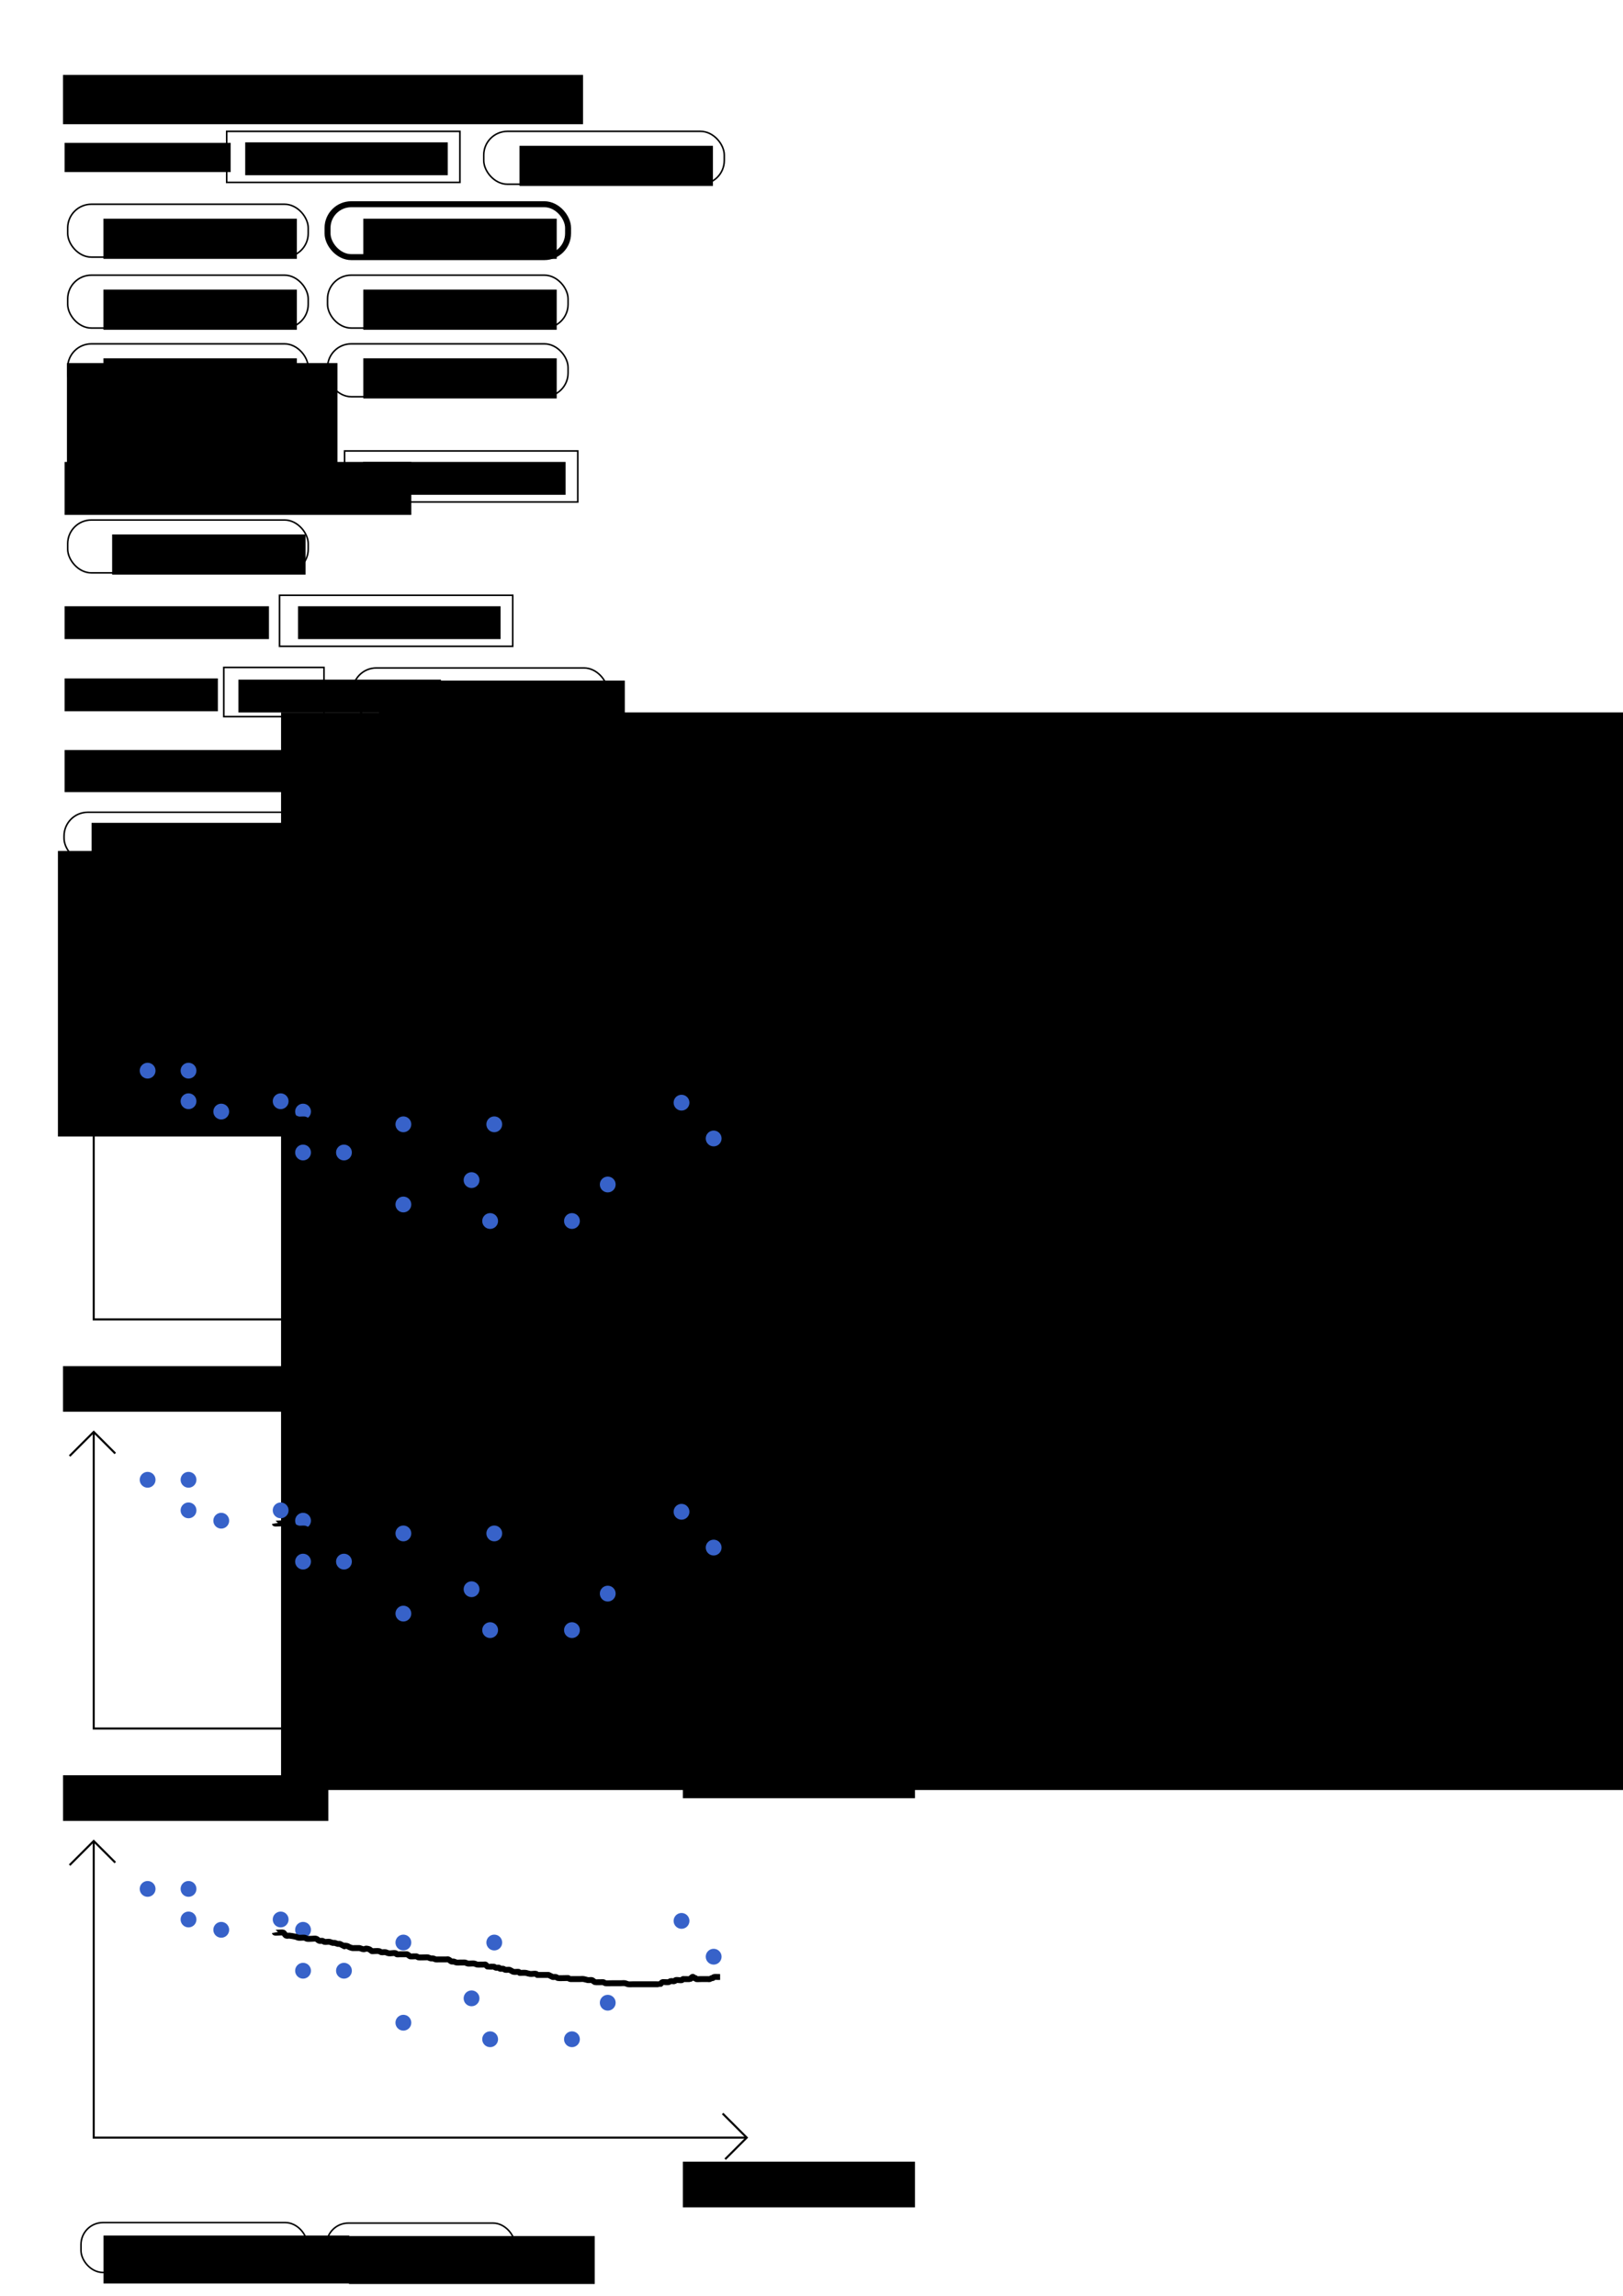 <?xml version="1.0" encoding="UTF-8" standalone="no"?>
<!-- Created with Inkscape (http://www.inkscape.org/) -->

<svg
   xmlns:dc="http://purl.org/dc/elements/1.1/"
   xmlns:cc="http://creativecommons.org/ns#"
   xmlns:rdf="http://www.w3.org/1999/02/22-rdf-syntax-ns#"
   xmlns:svg="http://www.w3.org/2000/svg"
   xmlns="http://www.w3.org/2000/svg"
   xmlns:sodipodi="http://sodipodi.sourceforge.net/DTD/sodipodi-0.dtd"
   xmlns:inkscape="http://www.inkscape.org/namespaces/inkscape"
   width="210mm"
   height="297mm"
   viewBox="0 0 210 297"
   version="1.1"
   id="svg8"
   inkscape:version="0.92.5 (2060ec1f9f, 2020-04-08)"
   sodipodi:docname="gui.svg">
  <defs
     id="defs2" />
  <sodipodi:namedview
     id="base"
     pagecolor="#ffffff"
     bordercolor="#666666"
     borderopacity="1.0"
     inkscape:pageopacity="0.0"
     inkscape:pageshadow="2"
     inkscape:zoom="0.7"
     inkscape:cx="145.69065"
     inkscape:cy="876.35176"
     inkscape:document-units="mm"
     inkscape:current-layer="g6015"
     showgrid="false"
     inkscape:window-width="1294"
     inkscape:window-height="704"
     inkscape:window-x="72"
     inkscape:window-y="27"
     inkscape:window-maximized="1" />
  <g
     inkscape:label="Layer 1"
     inkscape:groupmode="layer"
     id="layer1">
    <flowRoot
       xml:space="preserve"
       id="flowRoot3748"
       style="fill:black;fill-opacity:1;stroke:none;font-family:sans-serif;font-style:normal;font-weight:normal;font-size:40px;line-height:1.25;letter-spacing:0px;word-spacing:0px"><flowRegion
         id="flowRegion3750"><rect
           id="rect3752"
           width="642.457"
           height="139.401"
           x="36.365"
           y="92.164" /></flowRegion><flowPara
         id="flowPara3754" /></flowRoot>    <g
       id="g4623"
       transform="translate(1.069,3.742)">
      <g
         transform="translate(-1.604,1.604)"
         id="g4600">
        <g
           id="g5176"
           transform="translate(-10.888,173.395)">
          <g
             id="g5158"
             transform="translate(8.499)" />
          <g
             id="g5174"
             transform="translate(-11.652,0.535)">
            <flowRoot
               xml:space="preserve"
               id="flowRoot5623"
               style="font-style:normal;font-weight:normal;font-size:26.667px;line-height:1.25;font-family:sans-serif;letter-spacing:0px;word-spacing:0px;fill:#000000;fill-opacity:1;stroke:none;"
               transform="matrix(0.265,0,0,0.265,23.075,-179.275)"><flowRegion
                 id="flowRegion5625"
                 style="font-size:26.667px;"><rect
                   id="rect5627"
                   width="354.564"
                   height="139.401"
                   x="28.284"
                   y="415.413"
                   style="font-size:26.667px;" /></flowRegion><flowPara
                 id="flowPara5629" /><flowPara
                 id="flowPara5631" /></flowRoot>            <flowRoot
               xml:space="preserve"
               id="flowRoot5657"
               style="fill:black;fill-opacity:1;stroke:none;font-family:sans-serif;font-style:normal;font-weight:normal;font-size:40px;line-height:1.25;letter-spacing:0px;word-spacing:0px"><flowRegion
                 id="flowRegion5659"><rect
                   id="rect5661"
                   width="116.568"
                   height="50.769"
                   x="352.143"
                   y="593.948" /></flowRegion><flowPara
                 id="flowPara5663" /></flowRoot>            <g
               transform="matrix(0.441,0,0,0.441,-30.153,80.208)"
               id="g6019">
              <g
                 id="g6017">
                <g
                   transform="translate(113.59,-21.03)"
                   id="g6015">
                  <g
                     id="g7114"
                     inkscape:export-xdpi="96"
                     inkscape:export-ydpi="96"
                     transform="translate(0,30.73)">
                    <g
                       id="g5797"
                       transform="matrix(2.268,0,0,2.268,-45.204,-160.877)">
                      <flowRoot
                         transform="matrix(0.117,0,0,0.117,27.203,-72.923)"
                         style="font-style:normal;font-weight:normal;font-size:40px;line-height:1.25;font-family:sans-serif;letter-spacing:0px;word-spacing:0px;fill:#000000;fill-opacity:1;stroke:none"
                         id="flowRoot5643"
                         xml:space="preserve"><flowRegion
                           id="flowRegion5635"><rect
                             y="33.575"
                             x="34.345"
                             height="50.498"
                             width="256.654"
                             id="rect5633" /></flowRegion><flowPara
                           id="flowPara5641"><flowSpan
                             id="flowSpan5639"
                             style="font-size:26.667px">Body weight / kg: </flowSpan></flowPara></flowRoot>                      <g
                         id="g5762">
                        <path
                           inkscape:connector-curvature="0"
                           id="path5645"
                           d="m 35.19,-60.491 v 38.365 h 84.478"
                           style="fill:none;stroke:#000000;stroke-width:0.265px;stroke-linecap:butt;stroke-linejoin:miter;stroke-opacity:1" />
                        <path
                           inkscape:connector-curvature="0"
                           id="path5653"
                           d="m 32.071,-57.372 3.118,-3.118 2.788,2.788"
                           style="fill:none;stroke:#000000;stroke-width:0.265px;stroke-linecap:butt;stroke-linejoin:miter;stroke-opacity:1" />
                        <path
                           inkscape:transform-center-x="1.249485"
                           style="fill:none;stroke:#000000;stroke-width:0.265px;stroke-linecap:butt;stroke-linejoin:miter;stroke-opacity:1"
                           d="m 116.549,-25.244 3.118,3.118 -2.788,2.788"
                           id="path5655"
                           inkscape:connector-curvature="0" />
                        <flowRoot
                           transform="matrix(0.117,0,0,0.117,107.384,-22.943)"
                           style="font-style:normal;font-weight:normal;font-size:40px;line-height:1.25;font-family:sans-serif;letter-spacing:0px;word-spacing:0px;fill:#000000;fill-opacity:1;stroke:none"
                           id="flowRoot5673"
                           xml:space="preserve"><flowRegion
                             id="flowRegion5667"><rect
                               y="33.575"
                               x="34.345"
                               height="50.498"
                               width="256.654"
                               id="rect5665" /></flowRegion><flowPara
                             id="flowPara5671"><flowSpan
                               id="flowSpan5669"
                               style="font-size:26.667px">Date </flowSpan></flowPara></flowRoot>                        <circle
                           r="1.024"
                           cy="-49.004"
                           cx="51.687"
                           id="path5683"
                           style="fill:#3762c9;fill-opacity:1;stroke:#000000;stroke-width:0;stroke-linejoin:round;stroke-miterlimit:4;stroke-dasharray:none;stroke-opacity:1" />
                        <circle
                           style="fill:#3762c9;fill-opacity:1;stroke:#000000;stroke-width:0;stroke-linejoin:round;stroke-miterlimit:4;stroke-dasharray:none;stroke-opacity:1"
                           id="circle5685"
                           cx="62.27"
                           cy="-49.004"
                           r="1.024" />
                        <circle
                           r="1.024"
                           cy="-43.712"
                           cx="62.27"
                           id="circle5687"
                           style="fill:#3762c9;fill-opacity:1;stroke:#000000;stroke-width:0;stroke-linejoin:round;stroke-miterlimit:4;stroke-dasharray:none;stroke-opacity:1" />
                        <circle
                           style="fill:#3762c9;fill-opacity:1;stroke:#000000;stroke-width:0;stroke-linejoin:round;stroke-miterlimit:4;stroke-dasharray:none;stroke-opacity:1"
                           id="circle5689"
                           cx="67.562"
                           cy="-43.712"
                           r="1.024" />
                        <circle
                           r="1.024"
                           cy="-54.296"
                           cx="42.162"
                           id="circle5691"
                           style="fill:#3762c9;fill-opacity:1;stroke:#000000;stroke-width:0;stroke-linejoin:round;stroke-miterlimit:4;stroke-dasharray:none;stroke-opacity:1" />
                        <circle
                           style="fill:#3762c9;fill-opacity:1;stroke:#000000;stroke-width:0;stroke-linejoin:round;stroke-miterlimit:4;stroke-dasharray:none;stroke-opacity:1"
                           id="circle5693"
                           cx="47.453"
                           cy="-54.296"
                           r="1.024" />
                        <circle
                           r="1.024"
                           cy="-50.341"
                           cx="47.453"
                           id="circle5695"
                           style="fill:#3762c9;fill-opacity:1;stroke:#000000;stroke-width:0;stroke-linejoin:round;stroke-miterlimit:4;stroke-dasharray:none;stroke-opacity:1" />
                        <circle
                           style="fill:#3762c9;fill-opacity:1;stroke:#000000;stroke-width:0;stroke-linejoin:round;stroke-miterlimit:4;stroke-dasharray:none;stroke-opacity:1"
                           id="circle5697"
                           cx="59.373"
                           cy="-50.341"
                           r="1.024" />
                        <circle
                           r="1.024"
                           cy="-36.988"
                           cx="75.248"
                           id="circle5699"
                           style="fill:#3762c9;fill-opacity:1;stroke:#000000;stroke-width:0;stroke-linejoin:round;stroke-miterlimit:4;stroke-dasharray:none;stroke-opacity:1" />
                        <circle
                           style="fill:#3762c9;fill-opacity:1;stroke:#000000;stroke-width:0;stroke-linejoin:round;stroke-miterlimit:4;stroke-dasharray:none;stroke-opacity:1"
                           id="circle5701"
                           cx="75.248"
                           cy="-47.358"
                           r="1.024" />
                        <circle
                           r="1.024"
                           cy="-47.358"
                           cx="87.008"
                           id="circle5703"
                           style="fill:#3762c9;fill-opacity:1;stroke:#000000;stroke-width:0;stroke-linejoin:round;stroke-miterlimit:4;stroke-dasharray:none;stroke-opacity:1" />
                        <circle
                           style="fill:#3762c9;fill-opacity:1;stroke:#000000;stroke-width:0;stroke-linejoin:round;stroke-miterlimit:4;stroke-dasharray:none;stroke-opacity:1"
                           id="circle5705"
                           cx="84.068"
                           cy="-40.141"
                           r="1.024" />
                        <circle
                           r="1.024"
                           cy="-34.85"
                           cx="86.473"
                           id="circle5707"
                           style="fill:#3762c9;fill-opacity:1;stroke:#000000;stroke-width:0;stroke-linejoin:round;stroke-miterlimit:4;stroke-dasharray:none;stroke-opacity:1" />
                        <circle
                           style="fill:#3762c9;fill-opacity:1;stroke:#000000;stroke-width:0;stroke-linejoin:round;stroke-miterlimit:4;stroke-dasharray:none;stroke-opacity:1"
                           id="circle5709"
                           cx="97.057"
                           cy="-34.85"
                           r="1.024" />
                        <circle
                           r="1.024"
                           cy="-39.574"
                           cx="101.687"
                           id="circle5725"
                           style="fill:#3762c9;fill-opacity:1;stroke:#000000;stroke-width:0;stroke-linejoin:round;stroke-miterlimit:4;stroke-dasharray:none;stroke-opacity:1" />
                        <circle
                           style="fill:#3762c9;fill-opacity:1;stroke:#000000;stroke-width:0;stroke-linejoin:round;stroke-miterlimit:4;stroke-dasharray:none;stroke-opacity:1"
                           id="circle5727"
                           cx="111.231"
                           cy="-50.158"
                           r="1.024" />
                        <circle
                           r="1.024"
                           cy="-45.527"
                           cx="115.388"
                           id="circle5729"
                           style="fill:#3762c9;fill-opacity:1;stroke:#000000;stroke-width:0;stroke-linejoin:round;stroke-miterlimit:4;stroke-dasharray:none;stroke-opacity:1" />
                        <path
                           inkscape:connector-curvature="0"
                           id="path5731"
                           d="m 58.622,-48.65 c 0.011,0.059 0.978,-0.045 1.069,0 0.169,0.085 0.232,0.316 0.401,0.401 0.12,0.06 0.268,-0.015 0.401,0 0.269,0.03 0.537,0.075 0.802,0.134 0.138,0.031 0.261,0.118 0.401,0.134 0.266,0.03 0.537,-0.033 0.802,0 0.099,0.012 0.169,0.12 0.267,0.134 0.22,0.032 0.445,0 0.668,0 0.178,0 0.363,-0.049 0.535,0 0.154,0.044 0.249,0.216 0.401,0.267 0.127,0.042 0.27,-0.026 0.401,0 0.098,0.02 0.17,0.114 0.267,0.134 0.218,0.044 0.45,-0.044 0.668,0 0.138,0.028 0.264,0.099 0.401,0.134 0.086,0.022 0.181,-0.022 0.267,0 0.137,0.034 0.263,0.106 0.401,0.134 0.087,0.017 0.183,-0.028 0.267,0 1.25,0.625 -0.065,0.067 0.935,0.267 0.098,0.02 0.175,0.097 0.267,0.134 0.131,0.052 0.263,0.106 0.401,0.134 0.087,0.017 0.178,0 0.267,0 0.178,0 0.356,0 0.535,0 0.045,0 0.09,-0.011 0.134,0 0.137,0.034 0.263,0.106 0.401,0.134 0.445,0.089 0.178,-0.178 0.802,0 0.154,0.044 0.257,0.195 0.401,0.267 0.04,0.02 0.089,0 0.134,0 0.267,0 0.538,-0.044 0.802,0 0.098,0.016 0.171,0.109 0.267,0.134 0.173,0.043 0.36,-0.035 0.535,0 0.138,0.028 0.263,0.106 0.401,0.134 0.298,0.06 0.641,-0.074 0.935,0 0.061,0.015 0.073,0.118 0.134,0.134 0.13,0.032 0.267,0 0.401,0 0.267,0 0.535,0 0.802,0 0.045,0 0.094,-0.02 0.134,0 0.144,0.072 0.257,0.195 0.401,0.267 0.05,0.025 0.747,-0.011 0.802,0 0.098,0.02 0.17,0.114 0.267,0.134 0.141,0.028 0.742,0 0.935,0 0.089,0 0.18,-0.017 0.267,0 0.138,0.028 0.263,0.106 0.401,0.134 0.087,0.017 0.18,-0.017 0.267,0 0.138,0.028 0.263,0.106 0.401,0.134 0.087,0.017 0.178,0 0.267,0 0.356,0 0.713,0 1.069,0 0.089,0 0.185,-0.033 0.267,0 0.149,0.06 0.252,0.208 0.401,0.267 0.083,0.033 0.18,-0.017 0.267,0 0.138,0.028 0.262,0.11 0.401,0.134 0.132,0.022 0.267,0 0.401,0 0.134,0 0.267,0 0.401,0 0.089,0 0.18,-0.017 0.267,0 0.138,0.028 0.263,0.106 0.401,0.134 0.087,0.017 0.178,0 0.267,0 0.178,0 0.358,-0.025 0.535,0 0.139,0.02 0.262,0.11 0.401,0.134 0.132,0.022 0.267,0 0.401,0 0.134,0 0.267,0 0.401,0 0.089,0 0.188,-0.04 0.267,0 0.113,0.056 0.15,0.22 0.267,0.267 0.03,0.012 0.744,-0.012 0.802,0 0.098,0.02 0.17,0.114 0.267,0.134 0.131,0.026 0.271,-0.032 0.401,0 0.061,0.015 0.073,0.118 0.134,0.134 0.13,0.032 0.27,-0.026 0.401,0 0.098,0.02 0.17,0.114 0.267,0.134 0.131,0.026 0.267,0 0.401,0 0.045,0 0.091,-0.014 0.134,0 0.189,0.063 0.346,0.204 0.535,0.267 0.104,0.035 0.593,-0.019 0.668,0 0.061,0.015 0.077,0.105 0.134,0.134 0.04,0.02 0.089,0 0.134,0 0.074,0 0.529,-0.028 0.668,0 0.18,0.036 0.353,0.108 0.535,0.134 0.265,0.038 0.543,-0.065 0.802,0 0.061,0.015 0.077,0.105 0.134,0.134 0.04,0.02 0.089,0 0.134,0 0.089,0 0.178,0 0.267,0 0.223,0 0.445,0 0.668,0 0.089,0 0.178,0 0.267,0 0.045,0 0.092,-0.017 0.134,0 0.185,0.074 0.35,0.193 0.535,0.267 0.041,0.017 0.089,0 0.134,0 0.089,0 0.181,-0.022 0.267,0 0.097,0.024 0.173,0.102 0.267,0.134 0.101,0.034 0.996,0 1.203,0 0.302,0 -0.06,-0.02 0.401,0.134 0.042,0.014 0.089,0 0.134,0 0.089,0 0.178,0 0.267,0 0.267,0 0.535,0 0.802,0 0.144,0 0.384,-0.03 0.535,0 0.18,0.036 0.354,0.098 0.535,0.134 0.107,0.021 0.463,-0.036 0.535,0 0.144,0.072 0.252,0.208 0.401,0.267 0.056,0.022 0.806,0 0.935,0 0.045,0 0.091,-0.014 0.134,0 0.095,0.032 0.171,0.109 0.267,0.134 0.102,0.025 0.797,0 0.935,0 0.356,0 0.713,0 1.069,0 0.087,0 0.429,-0.026 0.535,0 0.137,0.034 0.264,0.099 0.401,0.134 0.099,0.025 0.573,0 0.668,0 0.356,0 0.713,0 1.069,0 0.579,0 1.158,0 1.737,0 0.019,0 0.645,0.015 0.668,0 0.105,-0.07 0.162,-0.197 0.267,-0.267 0.048,-0.032 0.713,0.022 0.802,0 0.097,-0.024 0.173,-0.102 0.267,-0.134 0.108,-0.036 0.449,0.043 0.535,0 0.056,-0.028 0.074,-0.114 0.134,-0.134 0.182,-0.061 0.619,0.061 0.802,0 0.06,-0.02 0.077,-0.105 0.134,-0.134 0.04,-0.02 0.089,0 0.134,0 0.06,0 0.766,0.018 0.802,0 0.143,-0.071 0.124,-0.196 0.267,-0.267 0.157,-0.078 0.159,0.079 0.267,0.134 0.04,0.02 0.094,-0.02 0.134,0 0.056,0.028 0.077,0.105 0.134,0.134 0.043,0.021 0.549,0 0.668,0 0.267,0 0.535,0 0.802,0 0.089,0 0.183,0.028 0.267,0 0.095,-0.032 0.173,-0.102 0.267,-0.134 0.042,-0.014 0.094,0.02 0.134,0 0.056,-0.028 0.077,-0.105 0.134,-0.134 0.04,-0.02 0.673,0 0.802,0"
                           style="fill:none;stroke:#000000;stroke-width:0.765;stroke-linecap:butt;stroke-linejoin:miter;stroke-miterlimit:4;stroke-dasharray:none;stroke-opacity:1" />
                      </g>
                    </g>
                    <flowRoot
                       transform="matrix(0.265,0,0,0.265,16.492,-206.25)"
                       style="font-style:normal;font-weight:normal;font-size:40px;line-height:1.25;font-family:sans-serif;letter-spacing:0px;word-spacing:0px;fill:#000000;fill-opacity:1;stroke:none"
                       id="flowRoot5807"
                       xml:space="preserve"><flowRegion
                         id="flowRegion5801"><rect
                           y="33.575"
                           x="34.345"
                           height="50.498"
                           width="256.654"
                           id="rect5799" /></flowRegion><flowPara
                         id="flowPara5805"><flowSpan
                           id="flowSpan5803"
                           style="font-size:26.667px">Waist size / cm: </flowSpan></flowPara></flowRoot>                    <g
                       id="g5863"
                       transform="matrix(2.268,0,0,2.268,-45.204,-40.865)">
                      <g
                         transform="translate(3.421)"
                         id="g5815">
                        <path
                           style="fill:none;stroke:#000000;stroke-width:0.265px;stroke-linecap:butt;stroke-linejoin:miter;stroke-opacity:1"
                           d="m 31.769,-60.491 v 38.365 h 84.478"
                           id="path5809"
                           inkscape:connector-curvature="0" />
                        <path
                           style="fill:none;stroke:#000000;stroke-width:0.265px;stroke-linecap:butt;stroke-linejoin:miter;stroke-opacity:1"
                           d="m 28.65,-57.372 3.118,-3.118 2.788,2.788"
                           id="path5811"
                           inkscape:connector-curvature="0" />
                        <path
                           inkscape:connector-curvature="0"
                           id="path5813"
                           d="m 113.128,-25.244 3.118,3.118 -2.788,2.788"
                           style="fill:none;stroke:#000000;stroke-width:0.265px;stroke-linecap:butt;stroke-linejoin:miter;stroke-opacity:1"
                           inkscape:transform-center-x="1.249485" />
                      </g>
                      <flowRoot
                         transform="matrix(0.117,0,0,0.117,107.384,-22.943)"
                         style="font-style:normal;font-weight:normal;font-size:40px;line-height:1.25;font-family:sans-serif;letter-spacing:0px;word-spacing:0px;fill:#000000;fill-opacity:1;stroke:none"
                         id="flowRoot5825"
                         xml:space="preserve"><flowRegion
                           id="flowRegion5819"><rect
                             y="33.575"
                             x="34.345"
                             height="50.498"
                             width="256.654"
                             id="rect5817" /></flowRegion><flowPara
                           id="flowPara5823"><flowSpan
                             id="flowSpan5821"
                             style="font-size:26.667px">Date </flowSpan></flowPara></flowRoot>                      <circle
                         r="1.024"
                         cy="-49.004"
                         cx="51.687"
                         id="circle5827"
                         style="fill:#3762c9;fill-opacity:1;stroke:#000000;stroke-width:0;stroke-linejoin:round;stroke-miterlimit:4;stroke-dasharray:none;stroke-opacity:1" />
                      <circle
                         style="fill:#3762c9;fill-opacity:1;stroke:#000000;stroke-width:0;stroke-linejoin:round;stroke-miterlimit:4;stroke-dasharray:none;stroke-opacity:1"
                         id="circle5829"
                         cx="62.27"
                         cy="-49.004"
                         r="1.024" />
                      <circle
                         r="1.024"
                         cy="-43.712"
                         cx="62.27"
                         id="circle5831"
                         style="fill:#3762c9;fill-opacity:1;stroke:#000000;stroke-width:0;stroke-linejoin:round;stroke-miterlimit:4;stroke-dasharray:none;stroke-opacity:1" />
                      <circle
                         style="fill:#3762c9;fill-opacity:1;stroke:#000000;stroke-width:0;stroke-linejoin:round;stroke-miterlimit:4;stroke-dasharray:none;stroke-opacity:1"
                         id="circle5833"
                         cx="67.562"
                         cy="-43.712"
                         r="1.024" />
                      <circle
                         r="1.024"
                         cy="-54.296"
                         cx="42.162"
                         id="circle5835"
                         style="fill:#3762c9;fill-opacity:1;stroke:#000000;stroke-width:0;stroke-linejoin:round;stroke-miterlimit:4;stroke-dasharray:none;stroke-opacity:1" />
                      <circle
                         style="fill:#3762c9;fill-opacity:1;stroke:#000000;stroke-width:0;stroke-linejoin:round;stroke-miterlimit:4;stroke-dasharray:none;stroke-opacity:1"
                         id="circle5837"
                         cx="47.453"
                         cy="-54.296"
                         r="1.024" />
                      <circle
                         r="1.024"
                         cy="-50.341"
                         cx="47.453"
                         id="circle5839"
                         style="fill:#3762c9;fill-opacity:1;stroke:#000000;stroke-width:0;stroke-linejoin:round;stroke-miterlimit:4;stroke-dasharray:none;stroke-opacity:1" />
                      <circle
                         style="fill:#3762c9;fill-opacity:1;stroke:#000000;stroke-width:0;stroke-linejoin:round;stroke-miterlimit:4;stroke-dasharray:none;stroke-opacity:1"
                         id="circle5841"
                         cx="59.373"
                         cy="-50.341"
                         r="1.024" />
                      <circle
                         r="1.024"
                         cy="-36.988"
                         cx="75.248"
                         id="circle5843"
                         style="fill:#3762c9;fill-opacity:1;stroke:#000000;stroke-width:0;stroke-linejoin:round;stroke-miterlimit:4;stroke-dasharray:none;stroke-opacity:1" />
                      <circle
                         style="fill:#3762c9;fill-opacity:1;stroke:#000000;stroke-width:0;stroke-linejoin:round;stroke-miterlimit:4;stroke-dasharray:none;stroke-opacity:1"
                         id="circle5845"
                         cx="75.248"
                         cy="-47.358"
                         r="1.024" />
                      <circle
                         r="1.024"
                         cy="-47.358"
                         cx="87.008"
                         id="circle5847"
                         style="fill:#3762c9;fill-opacity:1;stroke:#000000;stroke-width:0;stroke-linejoin:round;stroke-miterlimit:4;stroke-dasharray:none;stroke-opacity:1" />
                      <circle
                         style="fill:#3762c9;fill-opacity:1;stroke:#000000;stroke-width:0;stroke-linejoin:round;stroke-miterlimit:4;stroke-dasharray:none;stroke-opacity:1"
                         id="circle5849"
                         cx="84.068"
                         cy="-40.141"
                         r="1.024" />
                      <circle
                         r="1.024"
                         cy="-34.85"
                         cx="86.473"
                         id="circle5851"
                         style="fill:#3762c9;fill-opacity:1;stroke:#000000;stroke-width:0;stroke-linejoin:round;stroke-miterlimit:4;stroke-dasharray:none;stroke-opacity:1" />
                      <circle
                         style="fill:#3762c9;fill-opacity:1;stroke:#000000;stroke-width:0;stroke-linejoin:round;stroke-miterlimit:4;stroke-dasharray:none;stroke-opacity:1"
                         id="circle5853"
                         cx="97.057"
                         cy="-34.85"
                         r="1.024" />
                      <circle
                         r="1.024"
                         cy="-39.574"
                         cx="101.687"
                         id="circle5855"
                         style="fill:#3762c9;fill-opacity:1;stroke:#000000;stroke-width:0;stroke-linejoin:round;stroke-miterlimit:4;stroke-dasharray:none;stroke-opacity:1" />
                      <circle
                         style="fill:#3762c9;fill-opacity:1;stroke:#000000;stroke-width:0;stroke-linejoin:round;stroke-miterlimit:4;stroke-dasharray:none;stroke-opacity:1"
                         id="circle5857"
                         cx="111.231"
                         cy="-50.158"
                         r="1.024" />
                      <circle
                         r="1.024"
                         cy="-45.527"
                         cx="115.388"
                         id="circle5859"
                         style="fill:#3762c9;fill-opacity:1;stroke:#000000;stroke-width:0;stroke-linejoin:round;stroke-miterlimit:4;stroke-dasharray:none;stroke-opacity:1" />
                      <path
                         inkscape:connector-curvature="0"
                         id="path5861"
                         d="m 58.622,-48.65 c 0.011,0.059 0.978,-0.045 1.069,0 0.169,0.085 0.232,0.316 0.401,0.401 0.12,0.06 0.268,-0.015 0.401,0 0.269,0.03 0.537,0.075 0.802,0.134 0.138,0.031 0.261,0.118 0.401,0.134 0.266,0.03 0.537,-0.033 0.802,0 0.099,0.012 0.169,0.12 0.267,0.134 0.22,0.032 0.445,0 0.668,0 0.178,0 0.363,-0.049 0.535,0 0.154,0.044 0.249,0.216 0.401,0.267 0.127,0.042 0.27,-0.026 0.401,0 0.098,0.02 0.17,0.114 0.267,0.134 0.218,0.044 0.45,-0.044 0.668,0 0.138,0.028 0.264,0.099 0.401,0.134 0.086,0.022 0.181,-0.022 0.267,0 0.137,0.034 0.263,0.106 0.401,0.134 0.087,0.017 0.183,-0.028 0.267,0 1.25,0.625 -0.065,0.067 0.935,0.267 0.098,0.02 0.175,0.097 0.267,0.134 0.131,0.052 0.263,0.106 0.401,0.134 0.087,0.017 0.178,0 0.267,0 0.178,0 0.356,0 0.535,0 0.045,0 0.09,-0.011 0.134,0 0.137,0.034 0.263,0.106 0.401,0.134 0.445,0.089 0.178,-0.178 0.802,0 0.154,0.044 0.257,0.195 0.401,0.267 0.04,0.02 0.089,0 0.134,0 0.267,0 0.538,-0.044 0.802,0 0.098,0.016 0.171,0.109 0.267,0.134 0.173,0.043 0.36,-0.035 0.535,0 0.138,0.028 0.263,0.106 0.401,0.134 0.298,0.06 0.641,-0.074 0.935,0 0.061,0.015 0.073,0.118 0.134,0.134 0.13,0.032 0.267,0 0.401,0 0.267,0 0.535,0 0.802,0 0.045,0 0.094,-0.02 0.134,0 0.144,0.072 0.257,0.195 0.401,0.267 0.05,0.025 0.747,-0.011 0.802,0 0.098,0.02 0.17,0.114 0.267,0.134 0.141,0.028 0.742,0 0.935,0 0.089,0 0.18,-0.017 0.267,0 0.138,0.028 0.263,0.106 0.401,0.134 0.087,0.017 0.18,-0.017 0.267,0 0.138,0.028 0.263,0.106 0.401,0.134 0.087,0.017 0.178,0 0.267,0 0.356,0 0.713,0 1.069,0 0.089,0 0.185,-0.033 0.267,0 0.149,0.06 0.252,0.208 0.401,0.267 0.083,0.033 0.18,-0.017 0.267,0 0.138,0.028 0.262,0.11 0.401,0.134 0.132,0.022 0.267,0 0.401,0 0.134,0 0.267,0 0.401,0 0.089,0 0.18,-0.017 0.267,0 0.138,0.028 0.263,0.106 0.401,0.134 0.087,0.017 0.178,0 0.267,0 0.178,0 0.358,-0.025 0.535,0 0.139,0.02 0.262,0.11 0.401,0.134 0.132,0.022 0.267,0 0.401,0 0.134,0 0.267,0 0.401,0 0.089,0 0.188,-0.04 0.267,0 0.113,0.056 0.15,0.22 0.267,0.267 0.03,0.012 0.744,-0.012 0.802,0 0.098,0.02 0.17,0.114 0.267,0.134 0.131,0.026 0.271,-0.032 0.401,0 0.061,0.015 0.073,0.118 0.134,0.134 0.13,0.032 0.27,-0.026 0.401,0 0.098,0.02 0.17,0.114 0.267,0.134 0.131,0.026 0.267,0 0.401,0 0.045,0 0.091,-0.014 0.134,0 0.189,0.063 0.346,0.204 0.535,0.267 0.104,0.035 0.593,-0.019 0.668,0 0.061,0.015 0.077,0.105 0.134,0.134 0.04,0.02 0.089,0 0.134,0 0.074,0 0.529,-0.028 0.668,0 0.18,0.036 0.353,0.108 0.535,0.134 0.265,0.038 0.543,-0.065 0.802,0 0.061,0.015 0.077,0.105 0.134,0.134 0.04,0.02 0.089,0 0.134,0 0.089,0 0.178,0 0.267,0 0.223,0 0.445,0 0.668,0 0.089,0 0.178,0 0.267,0 0.045,0 0.092,-0.017 0.134,0 0.185,0.074 0.35,0.193 0.535,0.267 0.041,0.017 0.089,0 0.134,0 0.089,0 0.181,-0.022 0.267,0 0.097,0.024 0.173,0.102 0.267,0.134 0.101,0.034 0.996,0 1.203,0 0.302,0 -0.06,-0.02 0.401,0.134 0.042,0.014 0.089,0 0.134,0 0.089,0 0.178,0 0.267,0 0.267,0 0.535,0 0.802,0 0.144,0 0.384,-0.03 0.535,0 0.18,0.036 0.354,0.098 0.535,0.134 0.107,0.021 0.463,-0.036 0.535,0 0.144,0.072 0.252,0.208 0.401,0.267 0.056,0.022 0.806,0 0.935,0 0.045,0 0.091,-0.014 0.134,0 0.095,0.032 0.171,0.109 0.267,0.134 0.102,0.025 0.797,0 0.935,0 0.356,0 0.713,0 1.069,0 0.087,0 0.429,-0.026 0.535,0 0.137,0.034 0.264,0.099 0.401,0.134 0.099,0.025 0.573,0 0.668,0 0.356,0 0.713,0 1.069,0 0.579,0 1.158,0 1.737,0 0.019,0 0.645,0.015 0.668,0 0.105,-0.07 0.162,-0.197 0.267,-0.267 0.048,-0.032 0.713,0.022 0.802,0 0.097,-0.024 0.173,-0.102 0.267,-0.134 0.108,-0.036 0.449,0.043 0.535,0 0.056,-0.028 0.074,-0.114 0.134,-0.134 0.182,-0.061 0.619,0.061 0.802,0 0.06,-0.02 0.077,-0.105 0.134,-0.134 0.04,-0.02 0.089,0 0.134,0 0.06,0 0.766,0.018 0.802,0 0.143,-0.071 0.124,-0.196 0.267,-0.267 0.157,-0.078 0.159,0.079 0.267,0.134 0.04,0.02 0.094,-0.02 0.134,0 0.056,0.028 0.077,0.105 0.134,0.134 0.043,0.021 0.549,0 0.668,0 0.267,0 0.535,0 0.802,0 0.089,0 0.183,0.028 0.267,0 0.095,-0.032 0.173,-0.102 0.267,-0.134 0.042,-0.014 0.094,0.02 0.134,0 0.056,-0.028 0.077,-0.105 0.134,-0.134 0.04,-0.02 0.673,0 0.802,0"
                         style="fill:none;stroke:#000000;stroke-width:0.765;stroke-linecap:butt;stroke-linejoin:miter;stroke-miterlimit:4;stroke-dasharray:none;stroke-opacity:1" />
                    </g>
                    <g
                       id="g6003"
                       transform="matrix(2.268,0,0,2.268,-45.204,79.148)">
                      <flowRoot
                         transform="matrix(0.117,0,0,0.117,27.203,-72.923)"
                         style="font-style:normal;font-weight:normal;font-size:40px;line-height:1.25;font-family:sans-serif;letter-spacing:0px;word-spacing:0px;fill:#000000;fill-opacity:1;stroke:none"
                         id="flowRoot5910"
                         xml:space="preserve"><flowRegion
                           id="flowRegion5904"><rect
                             y="33.575"
                             x="34.345"
                             height="50.498"
                             width="293.31"
                             id="rect5902" /></flowRegion><flowPara
                           id="flowPara5908"><flowSpan
                             id="flowSpan5906"
                             style="font-size:26.667px">Daily calories / kCa: </flowSpan></flowPara></flowRoot>                      <g
                         id="g5966">
                        <g
                           transform="translate(3.421)"
                           id="g5918">
                          <path
                             style="fill:none;stroke:#000000;stroke-width:0.265px;stroke-linecap:butt;stroke-linejoin:miter;stroke-opacity:1"
                             d="m 31.769,-60.491 v 38.365 h 84.478"
                             id="path5912"
                             inkscape:connector-curvature="0" />
                          <path
                             style="fill:none;stroke:#000000;stroke-width:0.265px;stroke-linecap:butt;stroke-linejoin:miter;stroke-opacity:1"
                             d="m 28.65,-57.372 3.118,-3.118 2.788,2.788"
                             id="path5914"
                             inkscape:connector-curvature="0" />
                          <path
                             inkscape:connector-curvature="0"
                             id="path5916"
                             d="m 113.128,-25.244 3.118,3.118 -2.788,2.788"
                             style="fill:none;stroke:#000000;stroke-width:0.265px;stroke-linecap:butt;stroke-linejoin:miter;stroke-opacity:1"
                             inkscape:transform-center-x="1.249485" />
                        </g>
                        <flowRoot
                           transform="matrix(0.117,0,0,0.117,107.384,-22.943)"
                           style="font-style:normal;font-weight:normal;font-size:40px;line-height:1.25;font-family:sans-serif;letter-spacing:0px;word-spacing:0px;fill:#000000;fill-opacity:1;stroke:none"
                           id="flowRoot5928"
                           xml:space="preserve"><flowRegion
                             id="flowRegion5922"><rect
                               y="33.575"
                               x="34.345"
                               height="50.498"
                               width="256.654"
                               id="rect5920" /></flowRegion><flowPara
                             id="flowPara5926"><flowSpan
                               id="flowSpan5924"
                               style="font-size:26.667px">Date </flowSpan></flowPara></flowRoot>                        <circle
                           r="1.024"
                           cy="-49.004"
                           cx="51.687"
                           id="circle5930"
                           style="fill:#3762c9;fill-opacity:1;stroke:#000000;stroke-width:0;stroke-linejoin:round;stroke-miterlimit:4;stroke-dasharray:none;stroke-opacity:1" />
                        <circle
                           style="fill:#3762c9;fill-opacity:1;stroke:#000000;stroke-width:0;stroke-linejoin:round;stroke-miterlimit:4;stroke-dasharray:none;stroke-opacity:1"
                           id="circle5932"
                           cx="62.27"
                           cy="-49.004"
                           r="1.024" />
                        <circle
                           r="1.024"
                           cy="-43.712"
                           cx="62.27"
                           id="circle5934"
                           style="fill:#3762c9;fill-opacity:1;stroke:#000000;stroke-width:0;stroke-linejoin:round;stroke-miterlimit:4;stroke-dasharray:none;stroke-opacity:1" />
                        <circle
                           style="fill:#3762c9;fill-opacity:1;stroke:#000000;stroke-width:0;stroke-linejoin:round;stroke-miterlimit:4;stroke-dasharray:none;stroke-opacity:1"
                           id="circle5936"
                           cx="67.562"
                           cy="-43.712"
                           r="1.024" />
                        <circle
                           r="1.024"
                           cy="-54.296"
                           cx="42.162"
                           id="circle5938"
                           style="fill:#3762c9;fill-opacity:1;stroke:#000000;stroke-width:0;stroke-linejoin:round;stroke-miterlimit:4;stroke-dasharray:none;stroke-opacity:1" />
                        <circle
                           style="fill:#3762c9;fill-opacity:1;stroke:#000000;stroke-width:0;stroke-linejoin:round;stroke-miterlimit:4;stroke-dasharray:none;stroke-opacity:1"
                           id="circle5940"
                           cx="47.453"
                           cy="-54.296"
                           r="1.024" />
                        <circle
                           r="1.024"
                           cy="-50.341"
                           cx="47.453"
                           id="circle5942"
                           style="fill:#3762c9;fill-opacity:1;stroke:#000000;stroke-width:0;stroke-linejoin:round;stroke-miterlimit:4;stroke-dasharray:none;stroke-opacity:1" />
                        <circle
                           style="fill:#3762c9;fill-opacity:1;stroke:#000000;stroke-width:0;stroke-linejoin:round;stroke-miterlimit:4;stroke-dasharray:none;stroke-opacity:1"
                           id="circle5944"
                           cx="59.373"
                           cy="-50.341"
                           r="1.024" />
                        <circle
                           r="1.024"
                           cy="-36.988"
                           cx="75.248"
                           id="circle5946"
                           style="fill:#3762c9;fill-opacity:1;stroke:#000000;stroke-width:0;stroke-linejoin:round;stroke-miterlimit:4;stroke-dasharray:none;stroke-opacity:1" />
                        <circle
                           style="fill:#3762c9;fill-opacity:1;stroke:#000000;stroke-width:0;stroke-linejoin:round;stroke-miterlimit:4;stroke-dasharray:none;stroke-opacity:1"
                           id="circle5948"
                           cx="75.248"
                           cy="-47.358"
                           r="1.024" />
                        <circle
                           r="1.024"
                           cy="-47.358"
                           cx="87.008"
                           id="circle5950"
                           style="fill:#3762c9;fill-opacity:1;stroke:#000000;stroke-width:0;stroke-linejoin:round;stroke-miterlimit:4;stroke-dasharray:none;stroke-opacity:1" />
                        <circle
                           style="fill:#3762c9;fill-opacity:1;stroke:#000000;stroke-width:0;stroke-linejoin:round;stroke-miterlimit:4;stroke-dasharray:none;stroke-opacity:1"
                           id="circle5952"
                           cx="84.068"
                           cy="-40.141"
                           r="1.024" />
                        <circle
                           r="1.024"
                           cy="-34.85"
                           cx="86.473"
                           id="circle5954"
                           style="fill:#3762c9;fill-opacity:1;stroke:#000000;stroke-width:0;stroke-linejoin:round;stroke-miterlimit:4;stroke-dasharray:none;stroke-opacity:1" />
                        <circle
                           style="fill:#3762c9;fill-opacity:1;stroke:#000000;stroke-width:0;stroke-linejoin:round;stroke-miterlimit:4;stroke-dasharray:none;stroke-opacity:1"
                           id="circle5956"
                           cx="97.057"
                           cy="-34.85"
                           r="1.024" />
                        <circle
                           r="1.024"
                           cy="-39.574"
                           cx="101.687"
                           id="circle5958"
                           style="fill:#3762c9;fill-opacity:1;stroke:#000000;stroke-width:0;stroke-linejoin:round;stroke-miterlimit:4;stroke-dasharray:none;stroke-opacity:1" />
                        <circle
                           style="fill:#3762c9;fill-opacity:1;stroke:#000000;stroke-width:0;stroke-linejoin:round;stroke-miterlimit:4;stroke-dasharray:none;stroke-opacity:1"
                           id="circle5960"
                           cx="111.231"
                           cy="-50.158"
                           r="1.024" />
                        <circle
                           r="1.024"
                           cy="-45.527"
                           cx="115.388"
                           id="circle5962"
                           style="fill:#3762c9;fill-opacity:1;stroke:#000000;stroke-width:0;stroke-linejoin:round;stroke-miterlimit:4;stroke-dasharray:none;stroke-opacity:1" />
                        <path
                           inkscape:connector-curvature="0"
                           id="path5964"
                           d="m 58.622,-48.65 c 0.011,0.059 0.978,-0.045 1.069,0 0.169,0.085 0.232,0.316 0.401,0.401 0.12,0.06 0.268,-0.015 0.401,0 0.269,0.03 0.537,0.075 0.802,0.134 0.138,0.031 0.261,0.118 0.401,0.134 0.266,0.03 0.537,-0.033 0.802,0 0.099,0.012 0.169,0.12 0.267,0.134 0.22,0.032 0.445,0 0.668,0 0.178,0 0.363,-0.049 0.535,0 0.154,0.044 0.249,0.216 0.401,0.267 0.127,0.042 0.27,-0.026 0.401,0 0.098,0.02 0.17,0.114 0.267,0.134 0.218,0.044 0.45,-0.044 0.668,0 0.138,0.028 0.264,0.099 0.401,0.134 0.086,0.022 0.181,-0.022 0.267,0 0.137,0.034 0.263,0.106 0.401,0.134 0.087,0.017 0.183,-0.028 0.267,0 1.25,0.625 -0.065,0.067 0.935,0.267 0.098,0.02 0.175,0.097 0.267,0.134 0.131,0.052 0.263,0.106 0.401,0.134 0.087,0.017 0.178,0 0.267,0 0.178,0 0.356,0 0.535,0 0.045,0 0.09,-0.011 0.134,0 0.137,0.034 0.263,0.106 0.401,0.134 0.445,0.089 0.178,-0.178 0.802,0 0.154,0.044 0.257,0.195 0.401,0.267 0.04,0.02 0.089,0 0.134,0 0.267,0 0.538,-0.044 0.802,0 0.098,0.016 0.171,0.109 0.267,0.134 0.173,0.043 0.36,-0.035 0.535,0 0.138,0.028 0.263,0.106 0.401,0.134 0.298,0.06 0.641,-0.074 0.935,0 0.061,0.015 0.073,0.118 0.134,0.134 0.13,0.032 0.267,0 0.401,0 0.267,0 0.535,0 0.802,0 0.045,0 0.094,-0.02 0.134,0 0.144,0.072 0.257,0.195 0.401,0.267 0.05,0.025 0.747,-0.011 0.802,0 0.098,0.02 0.17,0.114 0.267,0.134 0.141,0.028 0.742,0 0.935,0 0.089,0 0.18,-0.017 0.267,0 0.138,0.028 0.263,0.106 0.401,0.134 0.087,0.017 0.18,-0.017 0.267,0 0.138,0.028 0.263,0.106 0.401,0.134 0.087,0.017 0.178,0 0.267,0 0.356,0 0.713,0 1.069,0 0.089,0 0.185,-0.033 0.267,0 0.149,0.06 0.252,0.208 0.401,0.267 0.083,0.033 0.18,-0.017 0.267,0 0.138,0.028 0.262,0.11 0.401,0.134 0.132,0.022 0.267,0 0.401,0 0.134,0 0.267,0 0.401,0 0.089,0 0.18,-0.017 0.267,0 0.138,0.028 0.263,0.106 0.401,0.134 0.087,0.017 0.178,0 0.267,0 0.178,0 0.358,-0.025 0.535,0 0.139,0.02 0.262,0.11 0.401,0.134 0.132,0.022 0.267,0 0.401,0 0.134,0 0.267,0 0.401,0 0.089,0 0.188,-0.04 0.267,0 0.113,0.056 0.15,0.22 0.267,0.267 0.03,0.012 0.744,-0.012 0.802,0 0.098,0.02 0.17,0.114 0.267,0.134 0.131,0.026 0.271,-0.032 0.401,0 0.061,0.015 0.073,0.118 0.134,0.134 0.13,0.032 0.27,-0.026 0.401,0 0.098,0.02 0.17,0.114 0.267,0.134 0.131,0.026 0.267,0 0.401,0 0.045,0 0.091,-0.014 0.134,0 0.189,0.063 0.346,0.204 0.535,0.267 0.104,0.035 0.593,-0.019 0.668,0 0.061,0.015 0.077,0.105 0.134,0.134 0.04,0.02 0.089,0 0.134,0 0.074,0 0.529,-0.028 0.668,0 0.18,0.036 0.353,0.108 0.535,0.134 0.265,0.038 0.543,-0.065 0.802,0 0.061,0.015 0.077,0.105 0.134,0.134 0.04,0.02 0.089,0 0.134,0 0.089,0 0.178,0 0.267,0 0.223,0 0.445,0 0.668,0 0.089,0 0.178,0 0.267,0 0.045,0 0.092,-0.017 0.134,0 0.185,0.074 0.35,0.193 0.535,0.267 0.041,0.017 0.089,0 0.134,0 0.089,0 0.181,-0.022 0.267,0 0.097,0.024 0.173,0.102 0.267,0.134 0.101,0.034 0.996,0 1.203,0 0.302,0 -0.06,-0.02 0.401,0.134 0.042,0.014 0.089,0 0.134,0 0.089,0 0.178,0 0.267,0 0.267,0 0.535,0 0.802,0 0.144,0 0.384,-0.03 0.535,0 0.18,0.036 0.354,0.098 0.535,0.134 0.107,0.021 0.463,-0.036 0.535,0 0.144,0.072 0.252,0.208 0.401,0.267 0.056,0.022 0.806,0 0.935,0 0.045,0 0.091,-0.014 0.134,0 0.095,0.032 0.171,0.109 0.267,0.134 0.102,0.025 0.797,0 0.935,0 0.356,0 0.713,0 1.069,0 0.087,0 0.429,-0.026 0.535,0 0.137,0.034 0.264,0.099 0.401,0.134 0.099,0.025 0.573,0 0.668,0 0.356,0 0.713,0 1.069,0 0.579,0 1.158,0 1.737,0 0.019,0 0.645,0.015 0.668,0 0.105,-0.07 0.162,-0.197 0.267,-0.267 0.048,-0.032 0.713,0.022 0.802,0 0.097,-0.024 0.173,-0.102 0.267,-0.134 0.108,-0.036 0.449,0.043 0.535,0 0.056,-0.028 0.074,-0.114 0.134,-0.134 0.182,-0.061 0.619,0.061 0.802,0 0.06,-0.02 0.077,-0.105 0.134,-0.134 0.04,-0.02 0.089,0 0.134,0 0.06,0 0.766,0.018 0.802,0 0.143,-0.071 0.124,-0.196 0.267,-0.267 0.157,-0.078 0.159,0.079 0.267,0.134 0.04,0.02 0.094,-0.02 0.134,0 0.056,0.028 0.077,0.105 0.134,0.134 0.043,0.021 0.549,0 0.668,0 0.267,0 0.535,0 0.802,0 0.089,0 0.183,0.028 0.267,0 0.095,-0.032 0.173,-0.102 0.267,-0.134 0.042,-0.014 0.094,0.02 0.134,0 0.056,-0.028 0.077,-0.105 0.134,-0.134 0.04,-0.02 0.673,0 0.802,0"
                           style="fill:none;stroke:#000000;stroke-width:0.765;stroke-linecap:butt;stroke-linejoin:miter;stroke-miterlimit:4;stroke-dasharray:none;stroke-opacity:1" />
                      </g>
                    </g>
                    <rect
                       style="fill:none;stroke:#000000;stroke-width:0.452;stroke-linejoin:round;stroke-miterlimit:4;stroke-dasharray:none;stroke-opacity:1"
                       id="rect6005"
                       width="66.397"
                       height="14.642"
                       x="30.871"
                       y="53.883"
                       ry="6.451" />
                    <flowRoot
                       transform="matrix(0.265,0,0,0.265,11.783,-4.746)"
                       style="font-style:normal;font-weight:normal;font-size:26.667px;line-height:1.25;font-family:sans-serif;letter-spacing:0px;word-spacing:0px;fill:#000000;fill-opacity:1;stroke:none"
                       id="flowRoot6013"
                       xml:space="preserve"><flowRegion
                         style="font-size:26.667px"
                         id="flowRegion6009"><rect
                           style="font-size:26.667px"
                           y="235.606"
                           x="96.975"
                           height="53.073"
                           width="272.145"
                           id="rect6007" /></flowRegion><flowPara
                         id="flowPara6011">Download data</flowPara></flowRoot>                    <g
                       id="g6055"
                       transform="translate(71.401,-3.485)">
                      <rect
                         transform="translate(8.499)"
                         style="fill:none;stroke:#000000;stroke-width:0.452;stroke-linejoin:round;stroke-miterlimit:4;stroke-dasharray:none;stroke-opacity:1"
                         id="rect6036"
                         width="55.334"
                         height="14.339"
                         x="22.979"
                         y="57.52"
                         ry="6.451" />
                      <flowRoot
                         transform="matrix(0.265,0,0,0.265,12.389,-1.109)"
                         style="font-style:normal;font-weight:normal;font-size:26.667px;line-height:1.25;font-family:sans-serif;letter-spacing:0px;word-spacing:0px;fill:#000000;fill-opacity:1;stroke:none"
                         id="flowRoot6044"
                         xml:space="preserve"><flowRegion
                           style="font-size:26.667px"
                           id="flowRegion6040"><rect
                             style="font-size:26.667px"
                             y="235.606"
                             x="96.975"
                             height="53.073"
                             width="272.145"
                             id="rect6038" /></flowRegion><flowPara
                           id="flowPara6042">Upload data</flowPara></flowRoot>                    </g>
                  </g>
                  <flowRoot
                     xml:space="preserve"
                     id="flowRoot1651"
                     style="fill:black;fill-opacity:1;stroke:none;font-family:sans-serif;font-style:normal;font-weight:normal;font-size:40px;line-height:1.25;letter-spacing:0px;word-spacing:0px"><flowRegion
                       id="flowRegion1653"><rect
                         id="rect1655"
                         width="105"
                         height="49.286"
                         x="297.143"
                         y="159.663" /></flowRegion><flowPara
                       id="flowPara1657"></flowPara></flowRoot>                  <flowRoot
                     xml:space="preserve"
                     id="flowRoot1659"
                     style="fill:black;fill-opacity:1;stroke:none;font-family:sans-serif;font-style:normal;font-weight:normal;font-size:10.667px;line-height:1.25;letter-spacing:0px;word-spacing:0px;"><flowRegion
                       id="flowRegion1661"
                       style="font-size:10.667px;"><rect
                         id="rect1663"
                         width="110.714"
                         height="80"
                         x="292.143"
                         y="159.663"
                         style="font-size:10.667px;" /></flowRegion><flowPara
                       id="flowPara1665"></flowPara></flowRoot>                  <g
                     id="g2049">
                    <flowRoot
                       transform="matrix(0.265,0,0,0.265,16.492,-554.286)"
                       style="font-style:normal;font-weight:normal;font-size:40px;line-height:1.25;font-family:sans-serif;letter-spacing:0px;word-spacing:0px;fill:#000000;fill-opacity:1;stroke:none"
                       id="flowRoot3713"
                       xml:space="preserve"><flowRegion
                         id="flowRegion3715"><rect
                           y="33.575"
                           x="34.345"
                           height="54.548"
                           width="575.787"
                           id="rect3717" /></flowRegion><flowPara
                         id="flowPara3719"><flowSpan
   id="flowSpan3725"
   style="font-size:40px">1480</flowSpan> <flowSpan
   id="flowSpan3721"
   style="font-size:26.667px">kCal consumed in last 24 hours. </flowSpan></flowPara></flowRoot>                    <g
                       id="g4646"
                       transform="translate(16.962,-548.941)">
                      <flowRoot
                         transform="matrix(0.265,0,0,0.265,1.604,0.13)"
                         style="font-style:normal;font-weight:normal;font-size:26.667px;line-height:1.25;font-family:sans-serif;letter-spacing:0px;word-spacing:0px;fill:#000000;fill-opacity:1;stroke:none"
                         id="flowRoot3756"
                         xml:space="preserve"><flowRegion
                           style="font-size:26.667px"
                           id="flowRegion3758"><rect
                             style="font-size:26.667px"
                             y="88.123"
                             x="28.284"
                             height="32.325"
                             width="183.848"
                             id="rect3760" /></flowRegion><flowPara
                           id="flowPara3762">Food search: </flowPara></flowRoot>                      <flowRoot
                         xml:space="preserve"
                         id="flowRoot3766"
                         style="font-style:normal;font-weight:normal;font-size:26.667px;line-height:1.25;font-family:sans-serif;letter-spacing:0px;word-spacing:0px;fill:#000000;fill-opacity:1;stroke:none"
                         transform="matrix(0.265,0,0,0.265,1.59,-0.02)"><flowRegion
                           id="flowRegion3768"
                           style="font-size:26.667px;stroke:none"><rect
                             id="rect3770"
                             width="224.254"
                             height="36.365"
                             x="228.294"
                             y="88.123"
                             style="font-size:26.667px;stroke:none" /></flowRegion><flowPara
                           id="flowPara3772"
                           style="stroke:none">&lt;search string&gt;</flowPara></flowRoot>                      <g
                         id="g4592"
                         transform="translate(0.535,0.535)">
                        <rect
                           y="19.574"
                           x="56.127"
                           height="14.967"
                           width="68.421"
                           id="rect4589"
                           style="fill:none;stroke:#000000;stroke-width:0.465;stroke-miterlimit:4;stroke-dasharray:none;stroke-opacity:1" />
                      </g>
                    </g>
                    <g
                       transform="translate(122.855,-585.824)"
                       id="g4671">
                      <g
                         id="g4663">
                        <rect
                           ry="6.956"
                           y="56.985"
                           x="26.186"
                           height="15.515"
                           width="70.572"
                           id="rect4652"
                           style="fill:none;stroke:#000000;stroke-width:0.452;stroke-linejoin:round;stroke-miterlimit:4;stroke-dasharray:none;stroke-opacity:1" />
                      </g>
                      <flowRoot
                         xml:space="preserve"
                         id="flowRoot4654"
                         style="font-style:normal;font-weight:normal;font-size:26.667px;line-height:1.25;font-family:sans-serif;letter-spacing:0px;word-spacing:0px;fill:#000000;fill-opacity:1;stroke:none"
                         transform="matrix(0.265,0,0,0.265,10.978,-1.207)"><flowRegion
                           id="flowRegion4656"
                           style="font-size:26.667px"><rect
                             id="rect4658"
                             width="214.152"
                             height="44.447"
                             x="96.975"
                             y="235.606"
                             style="font-size:26.667px" /></flowRegion><flowPara
                           id="flowPara4660">&lt;food name&gt;</flowPara></flowRoot>                    </g>
                    <g
                       id="g4685"
                       transform="translate(0.782,-564.442)">
                      <g
                         id="g4675">
                        <rect
                           style="fill:none;stroke:#000000;stroke-width:0.452;stroke-linejoin:round;stroke-miterlimit:4;stroke-dasharray:none;stroke-opacity:1"
                           id="rect4673"
                           width="70.572"
                           height="15.515"
                           x="26.186"
                           y="56.985"
                           ry="6.956" />
                      </g>
                      <flowRoot
                         transform="matrix(0.265,0,0,0.265,10.978,-1.207)"
                         style="font-style:normal;font-weight:normal;font-size:26.667px;line-height:1.25;font-family:sans-serif;letter-spacing:0px;word-spacing:0px;fill:#000000;fill-opacity:1;stroke:none"
                         id="flowRoot4683"
                         xml:space="preserve"><flowRegion
                           style="font-size:26.667px"
                           id="flowRegion4679"><rect
                             style="font-size:26.667px"
                             y="235.606"
                             x="96.975"
                             height="44.447"
                             width="214.152"
                             id="rect4677" /></flowRegion><flowPara
                           id="flowPara4681">&lt;food name&gt;</flowPara></flowRoot>                    </g>
                    <g
                       transform="translate(77.023,-564.442)"
                       id="g4699">
                      <g
                         id="g4689">
                        <rect
                           ry="6.956"
                           y="56.985"
                           x="26.186"
                           height="15.515"
                           width="70.572"
                           id="rect4687"
                           style="fill:none;stroke:#000000;stroke-width:1.752;stroke-linejoin:round;stroke-miterlimit:4;stroke-dasharray:none;stroke-opacity:1" />
                      </g>
                      <flowRoot
                         xml:space="preserve"
                         id="flowRoot4697"
                         style="font-style:normal;font-weight:normal;font-size:26.667px;line-height:1.25;font-family:sans-serif;letter-spacing:0px;word-spacing:0px;fill:#000000;fill-opacity:1;stroke:none"
                         transform="matrix(0.265,0,0,0.265,10.978,-1.207)"><flowRegion
                           id="flowRegion4693"
                           style="font-size:26.667px"><rect
                             id="rect4691"
                             width="214.152"
                             height="44.447"
                             x="96.975"
                             y="235.606"
                             style="font-size:26.667px" /></flowRegion><flowPara
                           id="flowPara4695">&lt;food name&gt;</flowPara></flowRoot>                    </g>
                    <g
                       id="g4713"
                       transform="translate(0.782,-543.636)">
                      <g
                         id="g4703">
                        <rect
                           style="fill:none;stroke:#000000;stroke-width:0.452;stroke-linejoin:round;stroke-miterlimit:4;stroke-dasharray:none;stroke-opacity:1"
                           id="rect4701"
                           width="70.572"
                           height="15.515"
                           x="26.186"
                           y="56.985"
                           ry="6.956" />
                      </g>
                      <flowRoot
                         transform="matrix(0.265,0,0,0.265,10.978,-1.207)"
                         style="font-style:normal;font-weight:normal;font-size:26.667px;line-height:1.25;font-family:sans-serif;letter-spacing:0px;word-spacing:0px;fill:#000000;fill-opacity:1;stroke:none"
                         id="flowRoot4711"
                         xml:space="preserve"><flowRegion
                           style="font-size:26.667px"
                           id="flowRegion4707"><rect
                             style="font-size:26.667px"
                             y="235.606"
                             x="96.975"
                             height="44.447"
                             width="214.152"
                             id="rect4705" /></flowRegion><flowPara
                           id="flowPara4709">&lt;food name&gt;</flowPara></flowRoot>                    </g>
                    <g
                       transform="translate(77.023,-543.636)"
                       id="g4727">
                      <g
                         id="g4717">
                        <rect
                           ry="6.956"
                           y="56.985"
                           x="26.186"
                           height="15.515"
                           width="70.572"
                           id="rect4715"
                           style="fill:none;stroke:#000000;stroke-width:0.452;stroke-linejoin:round;stroke-miterlimit:4;stroke-dasharray:none;stroke-opacity:1" />
                      </g>
                      <flowRoot
                         xml:space="preserve"
                         id="flowRoot4725"
                         style="font-style:normal;font-weight:normal;font-size:26.667px;line-height:1.25;font-family:sans-serif;letter-spacing:0px;word-spacing:0px;fill:#000000;fill-opacity:1;stroke:none"
                         transform="matrix(0.265,0,0,0.265,10.978,-1.207)"><flowRegion
                           id="flowRegion4721"
                           style="font-size:26.667px"><rect
                             id="rect4719"
                             width="214.152"
                             height="44.447"
                             x="96.975"
                             y="235.606"
                             style="font-size:26.667px" /></flowRegion><flowPara
                           id="flowPara4723">&lt;food name&gt;</flowPara></flowRoot>                    </g>
                    <g
                       transform="translate(16.695,-454.711)"
                       id="g4749">
                      <g
                         transform="translate(0.267,1.069)"
                         id="g4772">
                        <g
                           id="g4757"
                           transform="translate(34.584,-1.55)">
                          <flowRoot
                             transform="matrix(0.265,0,0,0.265,1.59,-0.02)"
                             style="font-style:normal;font-weight:normal;font-size:26.667px;line-height:1.25;font-family:sans-serif;letter-spacing:0px;word-spacing:0px;fill:#000000;fill-opacity:1;stroke:none"
                             id="flowRoot4743"
                             xml:space="preserve"><flowRegion
                               style="font-size:26.667px;stroke:none"
                               id="flowRegion4739"><rect
                                 style="font-size:26.667px;stroke:none"
                                 y="88.123"
                                 x="228.294"
                                 height="36.365"
                                 width="224.254"
                                 id="rect4737" /></flowRegion><flowPara
                               style="stroke:none"
                               id="flowPara4741">&lt;87&gt;</flowPara></flowRoot>                          <g
                             transform="translate(0.535,0.535)"
                             id="g4747">
                            <g
                               id="g4783">
                              <flowRoot
                                 xml:space="preserve"
                                 id="flowRoot4735"
                                 style="font-style:normal;font-weight:normal;font-size:26.667px;line-height:1.25;font-family:sans-serif;letter-spacing:0px;word-spacing:0px;fill:#000000;fill-opacity:1;stroke:none"
                                 transform="matrix(0.265,0,0,0.265,-33.515,-0.554)"><flowRegion
                                   id="flowRegion4731"
                                   style="font-size:26.667px"><rect
                                   id="rect4729"
                                   width="383.858"
                                   height="58.589"
                                   x="28.284"
                                   y="88.123"
                                   style="font-size:26.667px" /></flowRegion><flowPara
                                   id="flowPara4733">Food weight in grams:</flowPara></flowRoot>                              <rect
                                 y="19.574"
                                 x="56.127"
                                 height="14.967"
                                 width="68.421"
                                 id="rect4745"
                                 style="fill:none;stroke:#000000;stroke-width:0.465;stroke-miterlimit:4;stroke-dasharray:none;stroke-opacity:1" />
                            </g>
                          </g>
                        </g>
                      </g>
                    </g>
                    <g
                       id="g4797"
                       transform="translate(0.782,-471.816)">
                      <g
                         id="g4819">
                        <g
                           id="g4787">
                          <rect
                             ry="6.956"
                             y="56.985"
                             x="26.186"
                             height="15.515"
                             width="70.572"
                             id="rect4785"
                             style="fill:none;stroke:#000000;stroke-width:0.452;stroke-linejoin:round;stroke-miterlimit:4;stroke-dasharray:none;stroke-opacity:1" />
                        </g>
                        <flowRoot
                           xml:space="preserve"
                           id="flowRoot4795"
                           style="font-style:normal;font-weight:normal;font-size:26.667px;line-height:1.25;font-family:sans-serif;letter-spacing:0px;word-spacing:0px;fill:#000000;fill-opacity:1;stroke:none"
                           transform="matrix(0.265,0,0,0.265,13.528,-1.207)"><flowRegion
                             id="flowRegion4791"
                             style="font-size:26.667px"><rect
                               id="rect4789"
                               width="214.152"
                               height="44.447"
                               x="96.975"
                               y="235.606"
                               style="font-size:26.667px" /></flowRegion><flowPara
                             id="flowPara4793">Submit meal</flowPara></flowRoot>                      </g>
                    </g>
                    <g
                       transform="translate(16.962,-411.309)"
                       id="g4887">
                      <flowRoot
                         transform="matrix(0.265,0,0,0.265,1.604,-1.57)"
                         style="font-style:normal;font-weight:normal;font-size:26.667px;line-height:1.25;font-family:sans-serif;letter-spacing:0px;word-spacing:0px;fill:#000000;fill-opacity:1;stroke:none"
                         id="flowRoot4835"
                         xml:space="preserve"><flowRegion
                           style="font-size:26.667px"
                           id="flowRegion4831"><rect
                             style="font-size:26.667px"
                             y="88.123"
                             x="28.284"
                             height="36.366"
                             width="226.274"
                             id="rect4829" /></flowRegion><flowPara
                           id="flowPara4833">New food name:</flowPara></flowRoot>                      <g
                         id="g4875"
                         transform="translate(-19.082)">
                        <flowRoot
                           transform="matrix(0.265,0,0,0.265,36.174,-1.57)"
                           style="font-style:normal;font-weight:normal;font-size:26.667px;line-height:1.25;font-family:sans-serif;letter-spacing:0px;word-spacing:0px;fill:#000000;fill-opacity:1;stroke:none"
                           id="flowRoot4827"
                           xml:space="preserve"><flowRegion
                             style="font-size:26.667px;stroke:none"
                             id="flowRegion4823"><rect
                               style="font-size:26.667px;stroke:none"
                               y="88.123"
                               x="228.294"
                               height="36.365"
                               width="224.254"
                               id="rect4821" /></flowRegion><flowPara
                             style="stroke:none"
                             id="flowPara4825">&lt;food name&gt;</flowPara></flowRoot>                        <rect
                           y="18.559"
                           x="91.245"
                           height="14.967"
                           width="68.421"
                           id="rect4837"
                           style="fill:none;stroke:#000000;stroke-width:0.465;stroke-miterlimit:4;stroke-dasharray:none;stroke-opacity:1" />
                      </g>
                    </g>
                    <g
                       transform="translate(16.962,-411.309)"
                       id="g4939">
                      <flowRoot
                         xml:space="preserve"
                         id="flowRoot4895"
                         style="font-style:normal;font-weight:normal;font-size:26.667px;line-height:1.25;font-family:sans-serif;letter-spacing:0px;word-spacing:0px;fill:#000000;fill-opacity:1;stroke:none"
                         transform="matrix(0.265,0,0,0.265,1.604,19.597)"><flowRegion
                           id="flowRegion4891"
                           style="font-size:26.667px"><rect
                             id="rect4889"
                             width="169.706"
                             height="36.366"
                             x="28.284"
                             y="88.123"
                             style="font-size:26.667px" /></flowRegion><flowPara
                           id="flowPara4893">kCal / 100g:</flowPara></flowRoot>                      <g
                         transform="translate(-19.082,21.167)"
                         id="g4907">
                        <g
                           id="g4926"
                           transform="translate(-16.356)">
                          <flowRoot
                             transform="matrix(0.265,0,0,0.265,35.042,-1.215)"
                             style="font-style:normal;font-weight:normal;font-size:26.667px;line-height:1.25;font-family:sans-serif;letter-spacing:0px;word-spacing:0px;fill:#000000;fill-opacity:1;stroke:none"
                             id="flowRoot4903"
                             xml:space="preserve"><flowRegion
                               style="font-size:26.667px;stroke:none"
                               id="flowRegion4899"><rect
                                 style="font-size:26.667px;stroke:none"
                                 y="88.123"
                                 x="228.294"
                                 height="36.365"
                                 width="224.254"
                                 id="rect4897" /></flowRegion><flowPara
                               style="stroke:none"
                               id="flowPara4901">200</flowPara></flowRoot>                          <rect
                             y="18.559"
                             x="91.245"
                             height="14.433"
                             width="29.4"
                             id="rect4905"
                             style="fill:none;stroke:#000000;stroke-width:0.465;stroke-miterlimit:4;stroke-dasharray:none;stroke-opacity:1" />
                        </g>
                      </g>
                    </g>
                    <g
                       transform="translate(90.741,-429.483)"
                       id="g4953">
                      <g
                         transform="translate(8.499)"
                         id="g4943" />
                      <g
                         transform="translate(-11.652,0.535)"
                         id="g4970">
                        <rect
                           transform="translate(8.499)"
                           style="fill:none;stroke:#000000;stroke-width:0.452;stroke-linejoin:round;stroke-miterlimit:4;stroke-dasharray:none;stroke-opacity:1"
                           id="rect4941"
                           width="74.849"
                           height="14.98"
                           x="22.979"
                           y="57.52"
                           ry="6.956" />
                        <flowRoot
                           transform="matrix(0.265,0,0,0.265,13.528,-1.207)"
                           style="font-style:normal;font-weight:normal;font-size:26.667px;line-height:1.25;font-family:sans-serif;letter-spacing:0px;word-spacing:0px;fill:#000000;fill-opacity:1;stroke:none"
                           id="flowRoot4951"
                           xml:space="preserve"><flowRegion
                             style="font-size:26.667px"
                             id="flowRegion4947"><rect
                               style="font-size:26.667px"
                               y="235.606"
                               x="96.975"
                               height="53.073"
                               width="272.145"
                               id="rect4945" /></flowRegion><flowPara
                             id="flowPara4949">Submit new food</flowPara></flowRoot>                      </g>
                    </g>
                    <g
                       id="g5039"
                       transform="translate(16.962,-368.975)">
                      <g
                         transform="translate(0,-2.138)"
                         id="g5059">
                        <flowRoot
                           transform="matrix(0.265,0,0,0.265,1.604,0.417)"
                           style="font-style:normal;font-weight:normal;font-size:26.667px;line-height:1.25;font-family:sans-serif;letter-spacing:0px;word-spacing:0px;fill:#000000;fill-opacity:1;stroke:none"
                           id="flowRoot5025"
                           xml:space="preserve"><flowRegion
                             style="font-size:26.667px"
                             id="flowRegion5021"><rect
                               style="font-size:26.667px"
                               y="88.123"
                               x="28.284"
                               height="46.541"
                               width="284.863"
                               id="rect5019" /></flowRegion><flowPara
                             id="flowPara5023">Body weight in kg:</flowPara></flowRoot>                        <g
                           id="g5037"
                           transform="translate(-13.143,1.986)">
                          <g
                             id="g5046">
                            <flowRoot
                               xml:space="preserve"
                               id="flowRoot5033"
                               style="font-style:normal;font-weight:normal;font-size:26.667px;line-height:1.25;font-family:sans-serif;letter-spacing:0px;word-spacing:0px;fill:#000000;fill-opacity:1;stroke:none"
                               transform="matrix(0.265,0,0,0.265,36.174,-1.57)"><flowRegion
                                 id="flowRegion5029"
                                 style="font-size:26.667px;stroke:none"><rect
                                   id="rect5027"
                                   width="224.254"
                                   height="36.365"
                                   x="228.294"
                                   y="88.123"
                                   style="font-size:26.667px;stroke:none" /></flowRegion><flowPara
                                 id="flowPara5031"
                                 style="stroke:none">85.3</flowPara></flowRoot>                            <rect
                               style="fill:none;stroke:#000000;stroke-width:0.465;stroke-miterlimit:4;stroke-dasharray:none;stroke-opacity:1"
                               id="rect5035"
                               width="41.16"
                               height="14.433"
                               x="91.245"
                               y="18.559" />
                          </g>
                        </g>
                      </g>
                    </g>
                    <g
                       id="g5075"
                       transform="translate(6.074,-387.15)">
                      <g
                         id="g5061"
                         transform="translate(8.499)" />
                      <g
                         id="g5073"
                         transform="translate(-11.652,0.535)">
                        <g
                           id="g5082">
                          <g
                             id="g5089">
                            <rect
                               ry="6.956"
                               y="57.52"
                               x="22.979"
                               height="14.602"
                               width="87.133"
                               id="rect5063"
                               style="fill:none;stroke:#000000;stroke-width:0.452;stroke-linejoin:round;stroke-miterlimit:4;stroke-dasharray:none;stroke-opacity:1"
                               transform="translate(8.499)" />
                            <flowRoot
                               xml:space="preserve"
                               id="flowRoot5071"
                               style="font-style:normal;font-weight:normal;font-size:26.667px;line-height:1.25;font-family:sans-serif;letter-spacing:0px;word-spacing:0px;fill:#000000;fill-opacity:1;stroke:none"
                               transform="matrix(0.265,0,0,0.265,13.862,-1.812)"><flowRegion
                                 id="flowRegion5067"
                                 style="font-size:26.667px"><rect
                                   id="rect5065"
                                   width="272.145"
                                   height="53.073"
                                   x="96.975"
                                   y="235.606"
                                   style="font-size:26.667px" /></flowRegion><flowPara
                                 id="flowPara5069">Submit body weight</flowPara></flowRoot>                          </g>
                        </g>
                      </g>
                    </g>
                    <g
                       transform="translate(16.962,-326.397)"
                       id="g5115">
                      <g
                         id="g5156">
                        <flowRoot
                           xml:space="preserve"
                           id="flowRoot5097"
                           style="font-style:normal;font-weight:normal;font-size:26.667px;line-height:1.25;font-family:sans-serif;letter-spacing:0px;word-spacing:0px;fill:#000000;fill-opacity:1;stroke:none"
                           transform="matrix(0.265,0,0,0.265,1.604,-1.721)"><flowRegion
                             id="flowRegion5093"
                             style="font-size:26.667px"><rect
                               id="rect5091"
                               width="232.006"
                               height="34.398"
                               x="28.284"
                               y="88.123"
                               style="font-size:26.667px" /></flowRegion><flowPara
                             id="flowPara5095">Waist size in cm:</flowPara></flowRoot>                        <g
                           id="g5144"
                           transform="translate(-5.292)">
                          <flowRoot
                             xml:space="preserve"
                             id="flowRoot5105"
                             style="font-style:normal;font-weight:normal;font-size:26.667px;line-height:1.25;font-family:sans-serif;letter-spacing:0px;word-spacing:0px;fill:#000000;fill-opacity:1;stroke:none"
                             transform="matrix(0.265,0,0,0.265,21.962,-1.367)"><flowRegion
                               id="flowRegion5101"
                               style="font-size:26.667px;stroke:none"><rect
                                 id="rect5099"
                                 width="224.254"
                                 height="36.365"
                                 x="228.294"
                                 y="88.123"
                                 style="font-size:26.667px;stroke:none" /></flowRegion><flowPara
                               id="flowPara5103"
                               style="stroke:none">102.5</flowPara></flowRoot>                          <rect
                             style="fill:none;stroke:#000000;stroke-width:0.465;stroke-miterlimit:4;stroke-dasharray:none;stroke-opacity:1"
                             id="rect5107"
                             width="40.625"
                             height="14.433"
                             x="78.102"
                             y="18.407" />
                        </g>
                      </g>
                    </g>
                    <g
                       transform="translate(-5.578,-344.282)"
                       id="g5172">
                      <g
                         id="g5170">
                        <g
                           transform="translate(113.59,-21.03)"
                           id="g5183">
                          <rect
                             ry="6.451"
                             y="57.52"
                             x="22.979"
                             height="14.035"
                             width="76.55"
                             id="rect5160"
                             style="fill:none;stroke:#000000;stroke-width:0.452;stroke-linejoin:round;stroke-miterlimit:4;stroke-dasharray:none;stroke-opacity:1"
                             transform="translate(8.499)" />
                          <flowRoot
                             xml:space="preserve"
                             id="flowRoot5168"
                             style="font-style:normal;font-weight:normal;font-size:26.667px;line-height:1.25;font-family:sans-serif;letter-spacing:0px;word-spacing:0px;fill:#000000;fill-opacity:1;stroke:none"
                             transform="matrix(0.265,0,0,0.265,13.204,-1.412)"><flowRegion
                               id="flowRegion5164"
                               style="font-size:26.667px"><rect
                                 id="rect5162"
                                 width="272.145"
                                 height="53.073"
                                 x="96.975"
                                 y="235.606"
                                 style="font-size:26.667px" /></flowRegion><flowPara
                               id="flowPara5166">Submit waist size</flowPara></flowRoot>                        </g>
                      </g>
                    </g>
                    <g
                       transform="translate(0.782,-523.491)"
                       id="g1635">
                      <g
                         id="g1625">
                        <rect
                           ry="6.956"
                           y="56.985"
                           x="26.186"
                           height="15.515"
                           width="70.572"
                           id="rect1623"
                           style="fill:none;stroke:#000000;stroke-width:0.452;stroke-linejoin:round;stroke-miterlimit:4;stroke-dasharray:none;stroke-opacity:1" />
                      </g>
                      <flowRoot
                         xml:space="preserve"
                         id="flowRoot1633"
                         style="font-style:normal;font-weight:normal;font-size:26.667px;line-height:1.25;font-family:sans-serif;letter-spacing:0px;word-spacing:0px;fill:#000000;fill-opacity:1;stroke:none"
                         transform="matrix(0.265,0,0,0.265,10.978,-1.207)"><flowRegion
                           id="flowRegion1629"
                           style="font-size:26.667px"><rect
                             id="rect1627"
                             width="214.152"
                             height="44.447"
                             x="96.975"
                             y="235.606"
                             style="font-size:26.667px" /></flowRegion><flowPara
                           id="flowPara1631">&lt;food name&gt;</flowPara></flowRoot>                    </g>
                    <g
                       id="g1649"
                       transform="translate(77.023,-523.491)">
                      <g
                         id="g1639">
                        <rect
                           style="fill:none;stroke:#000000;stroke-width:0.452;stroke-linejoin:round;stroke-miterlimit:4;stroke-dasharray:none;stroke-opacity:1"
                           id="rect1637"
                           width="70.572"
                           height="15.515"
                           x="26.186"
                           y="56.985"
                           ry="6.956" />
                      </g>
                      <flowRoot
                         transform="matrix(0.265,0,0,0.265,10.978,-1.207)"
                         style="font-style:normal;font-weight:normal;font-size:26.667px;line-height:1.25;font-family:sans-serif;letter-spacing:0px;word-spacing:0px;fill:#000000;fill-opacity:1;stroke:none"
                         id="flowRoot1647"
                         xml:space="preserve"><flowRegion
                           style="font-size:26.667px"
                           id="flowRegion1643"><rect
                             style="font-size:26.667px"
                             y="235.606"
                             x="96.975"
                             height="44.447"
                             width="214.152"
                             id="rect1641" /></flowRegion><flowPara
                           id="flowPara1645">&lt;food name&gt;</flowPara></flowRoot>                    </g>
                    <flowRoot
                       transform="matrix(0.6,0,0,0.6,-139.885,-557.177)"
                       style="font-style:normal;font-weight:normal;font-size:40px;line-height:1.25;font-family:sans-serif;letter-spacing:0px;word-spacing:0px;fill:#000000;fill-opacity:1;stroke:none"
                       id="flowRoot1667"
                       xml:space="preserve"><flowRegion
                         id="flowRegion1669"><rect
                           y="160.53"
                           x="277.723"
                           height="54.133"
                           width="132.277"
                           id="rect1671" /></flowRegion><flowPara
                         style="font-size:11.747px"
                         id="flowPara1673">... more foods</flowPara></flowRoot>                  </g>
                </g>
              </g>
            </g>
          </g>
        </g>
      </g>
    </g>
  </g>
</svg>
